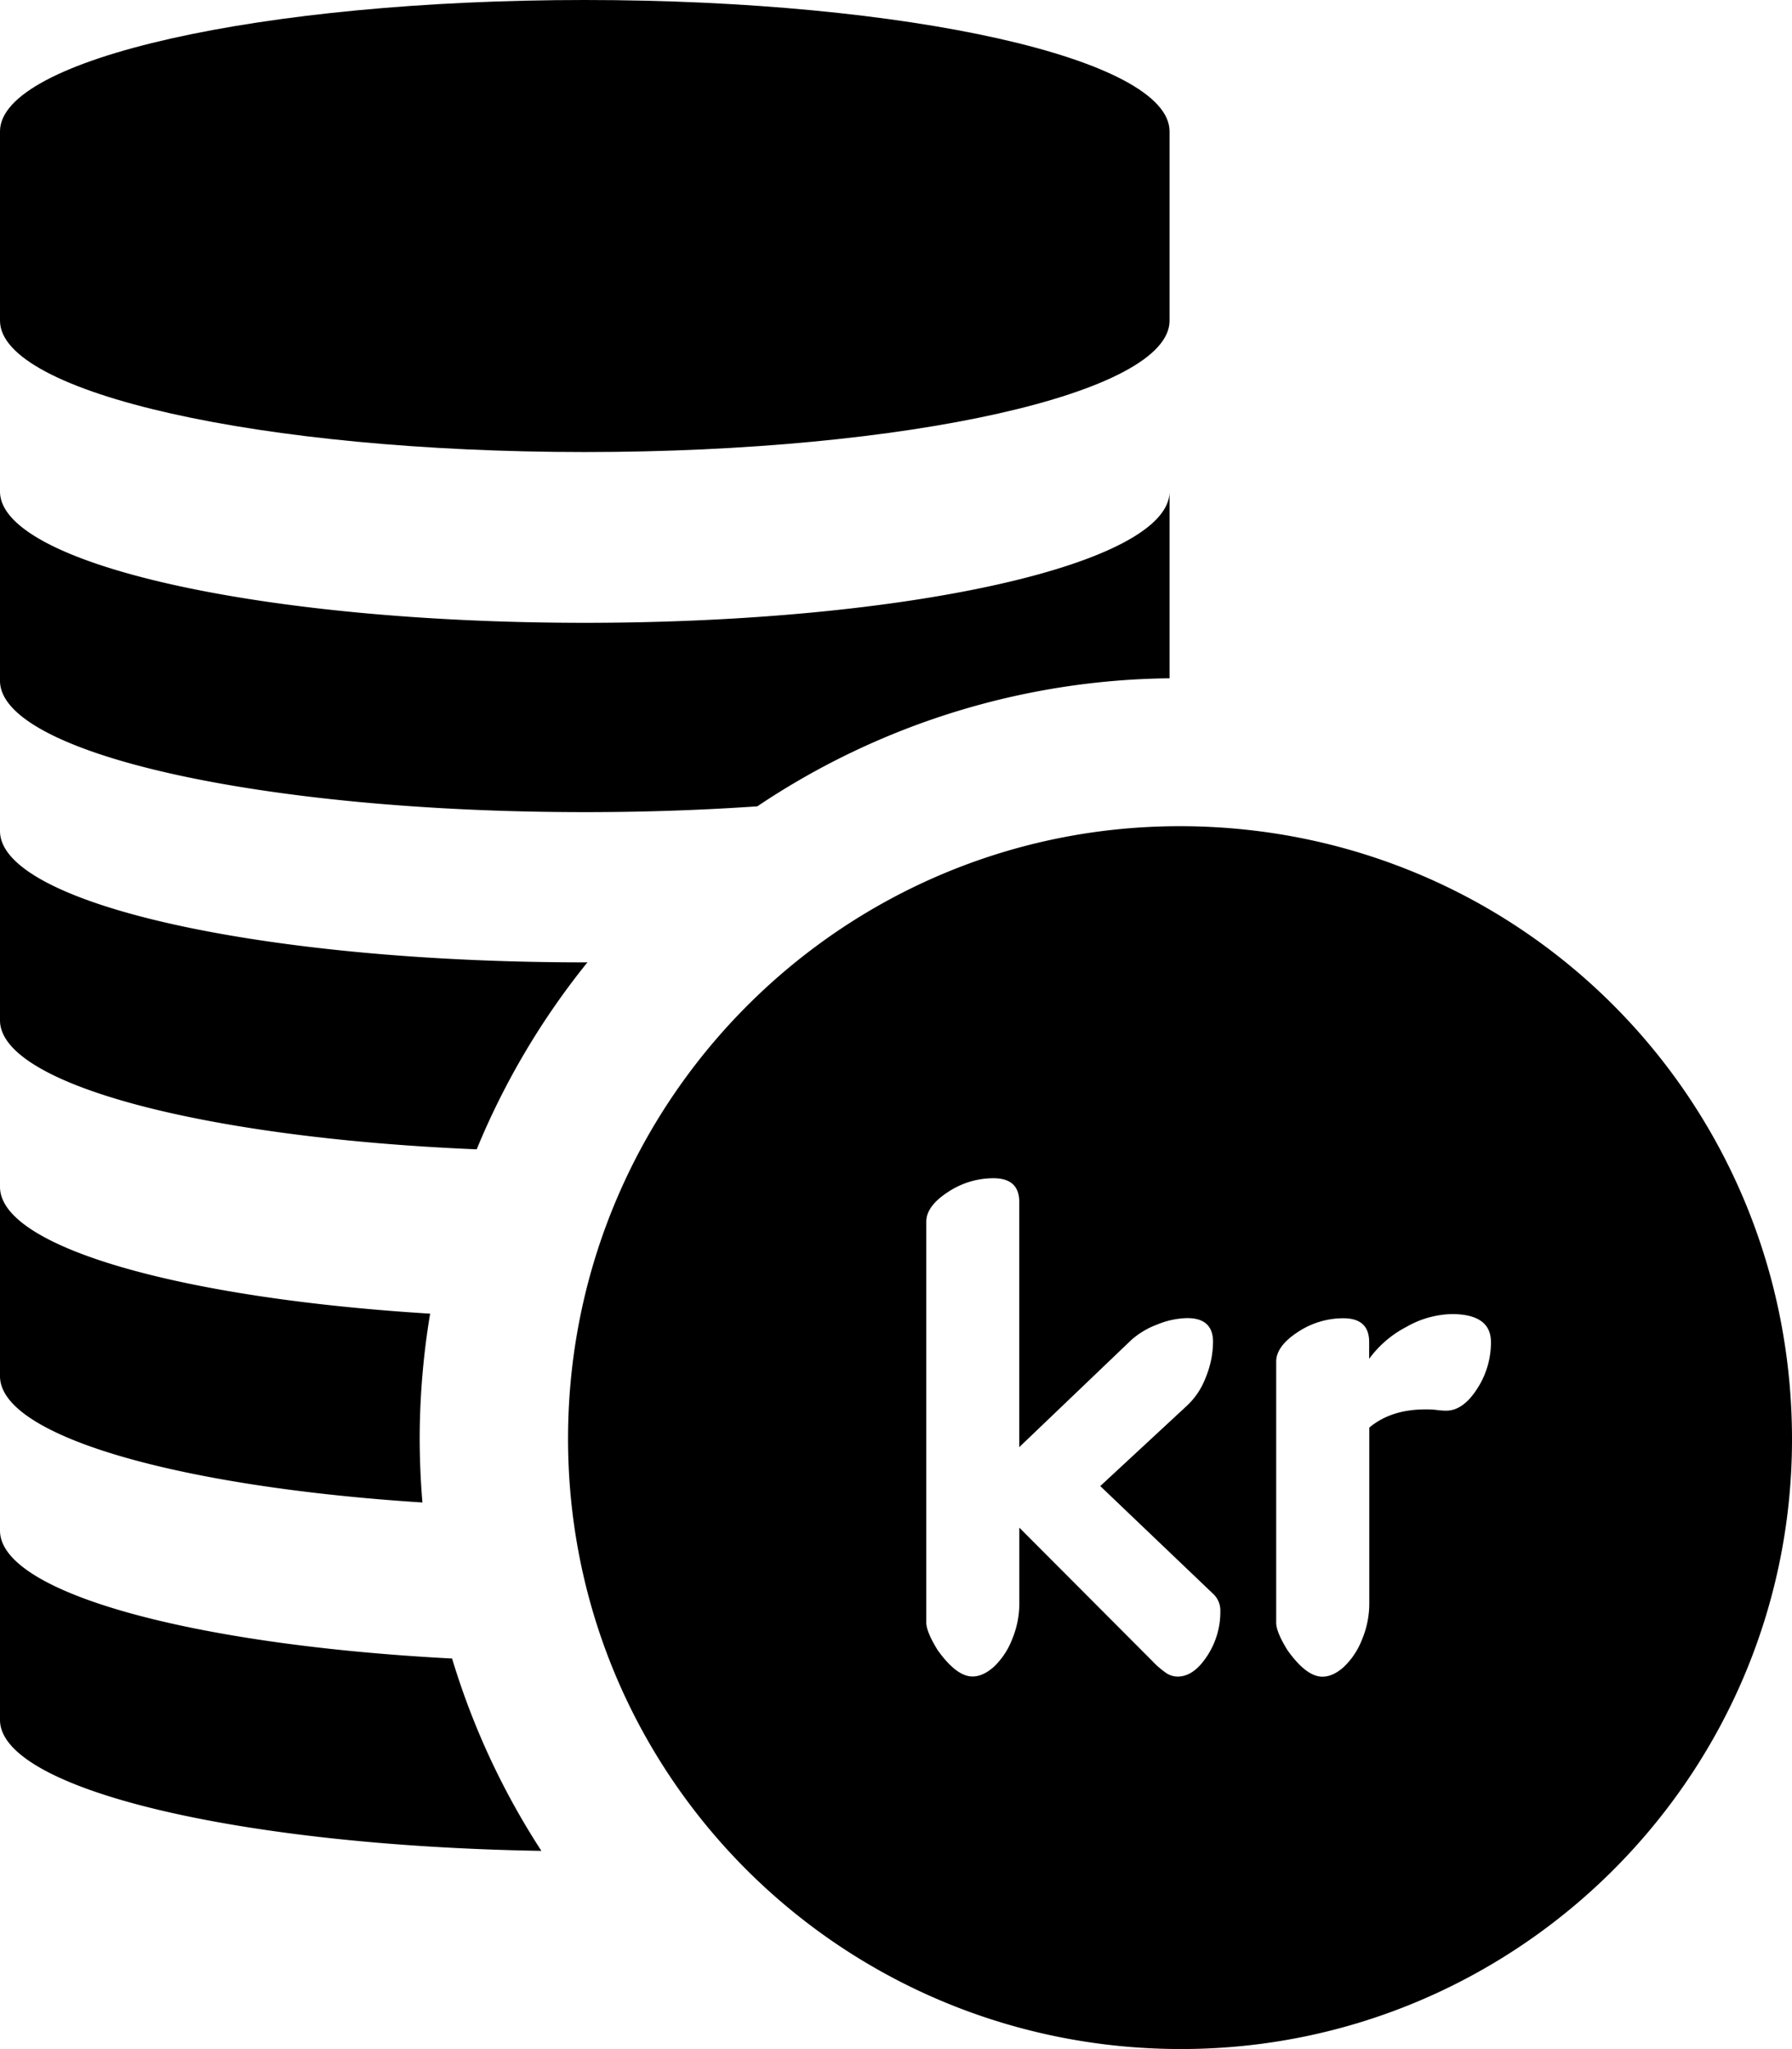 <svg id="Layer_1" data-name="Layer 1" xmlns="http://www.w3.org/2000/svg" viewBox="0 0 555.73 635.32"><title>money_icon</title><path fill="#000000" d="M181.35,140.16c100.16,0,181.35-18.24,181.35-40.73V40.73C362.7,18.23,281.51,0,181.35,0S0,18.24,0,40.73v58.7C0,121.93,81.19,140.16,181.35,140.16Z" transform="translate(0)"/><path fill="#000000" d="M181.35,298.39C81.19,298.39,0,280.15,0,257.66v58.7c0,19.92,63.7,36.5,147.83,40a234.19,234.19,0,0,1,34.36-58Z" transform="translate(0)"/><path fill="#000000" d="M362.7,152.38c0,22.5-81.19,40.73-181.35,40.73S0,174.88,0,152.38v58.7c0,22.5,81.19,40.73,181.35,40.73,18.63,0,36.59-.63,53.51-1.8a233.67,233.67,0,0,1,127.84-39.7Z" transform="translate(0)"/><path fill="#000000" d="M133.39,407.31C56.52,402.59,0,386.79,0,368v58.7C0,445.3,55.37,461,131,465.86c-.6-7.22-.9-14.51-.84-21.84A238.57,238.57,0,0,1,133.39,407.31Z" transform="translate(0)"/><path fill="#000000" d="M0,474.57v58.7c0,21.48,74,39.06,167.9,40.61a231.91,231.91,0,0,1-27.7-59.64C59.85,510.05,0,493.89,0,474.57Z" transform="translate(0)"/><path fill="#000000" d="M366.85,256.17h-1c-104,0-188.78,84-189.68,188.24-.91,105,83.56,190.32,189.06,190.91h1.08c104.08,0,188.94-84.18,189.42-188.19C556.18,341.66,472.21,256.73,366.85,256.17Zm7.44,257.38q-4.13,6.3-9.11,6.29a6.46,6.46,0,0,1-3.37-1,26.41,26.41,0,0,1-4.44-3.81l-41.26-41.37V497.1a28.9,28.9,0,0,1-2.26,11.25,23.32,23.32,0,0,1-5.64,8.46q-3.37,3-6.61,3-5,0-10.86-8.24c-2.31-3.76-3.48-6.59-3.48-8.47V378.78q0-4.77,6.62-9.11a25.46,25.46,0,0,1,14.21-4.35q8,0,8,7.38v76l34.76-33.24a25.37,25.37,0,0,1,8-4.77,25.73,25.73,0,0,1,9.33-2q8,0,8,7.38a29.47,29.47,0,0,1-2.28,11.07,23.07,23.07,0,0,1-6,8.89l-26.69,24.74,35.24,33.64a7.06,7.06,0,0,1,2,5.21,24.79,24.79,0,0,1-4.13,13.89Zm83.76-82.89q-4.34,6.73-9.55,6.73a21.73,21.73,0,0,1-3-.22A25,25,0,0,0,442,437q-10.63,0-17.36,5.64v54.48a28.9,28.9,0,0,1-2.28,11.29,23.32,23.32,0,0,1-5.64,8.46c-2.24,2-4.44,3-6.62,3q-5,0-10.85-8.24-3.48-5.64-3.48-8.47V422.19q0-4.77,6.62-9.12a25.45,25.45,0,0,1,14.21-4.33q8,0,8,7.38v5.2a33.08,33.08,0,0,1,11.51-9.88,29.58,29.58,0,0,1,14.1-4q12.15,0,12.16,8.69A26.29,26.29,0,0,1,458.05,430.66Z" transform="translate(0)"/></svg>